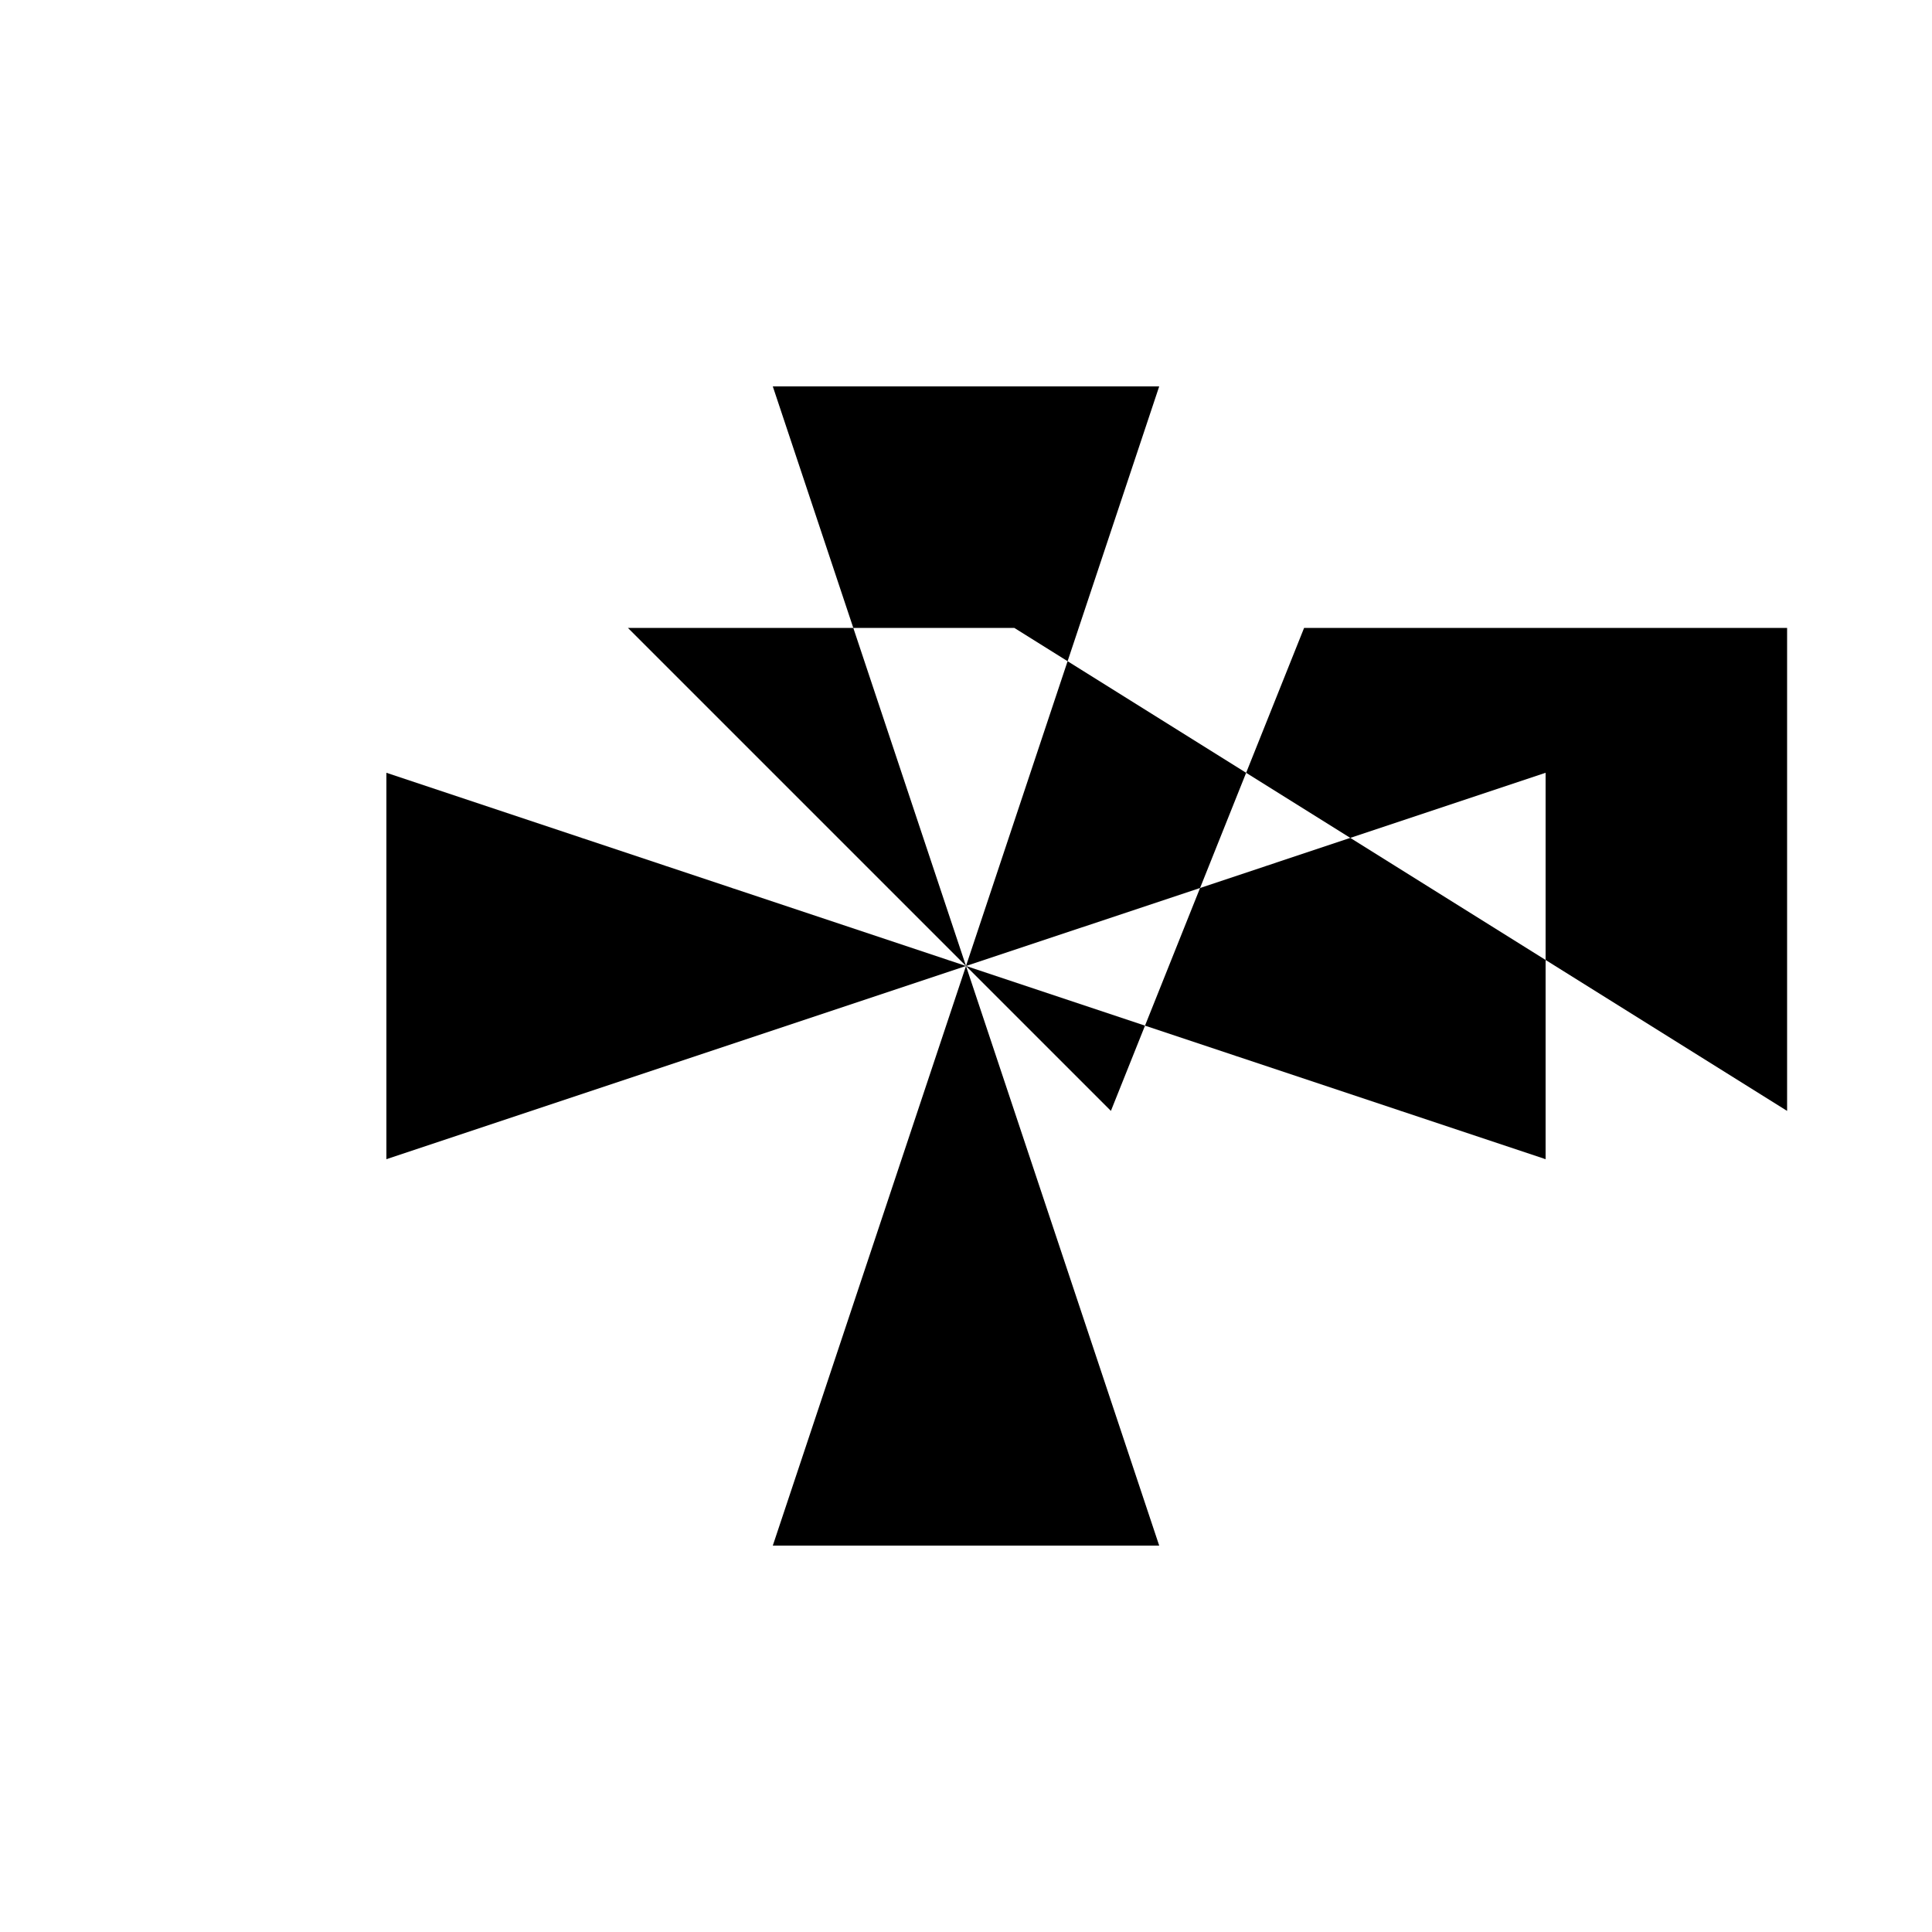 <svg xmlns="http://www.w3.org/2000/svg" viewBox="-100 -100 500 500"><path style="fill:#000000" fill-rule="evenodd" d="M 0,100 150,150 0,200 0,100 M 62.5,62.5 120.833,62.5 179.167,62.5 162.5,62.5 176.293,71.121 150,150 210.577,129.808 196.324,165.441 300,200 300,148.438 362.5,187.5 362.5,62.5 237.5,62.5 222.5,100 249.457,116.848 210.577,129.808 222.5,100 176.293,71.121 179.167,62.5 200,0 100,0 120.833,62.5 150,150 62.5,62.5 L 100,300 150,150 196.324,165.441 187.5,187.5 150,150 200,300 100,300 M 179.167,62.5 237.5,62.5 179.167,62.5 M 249.457,116.848 300,100 300,148.438 249.457,116.848"/></svg>

